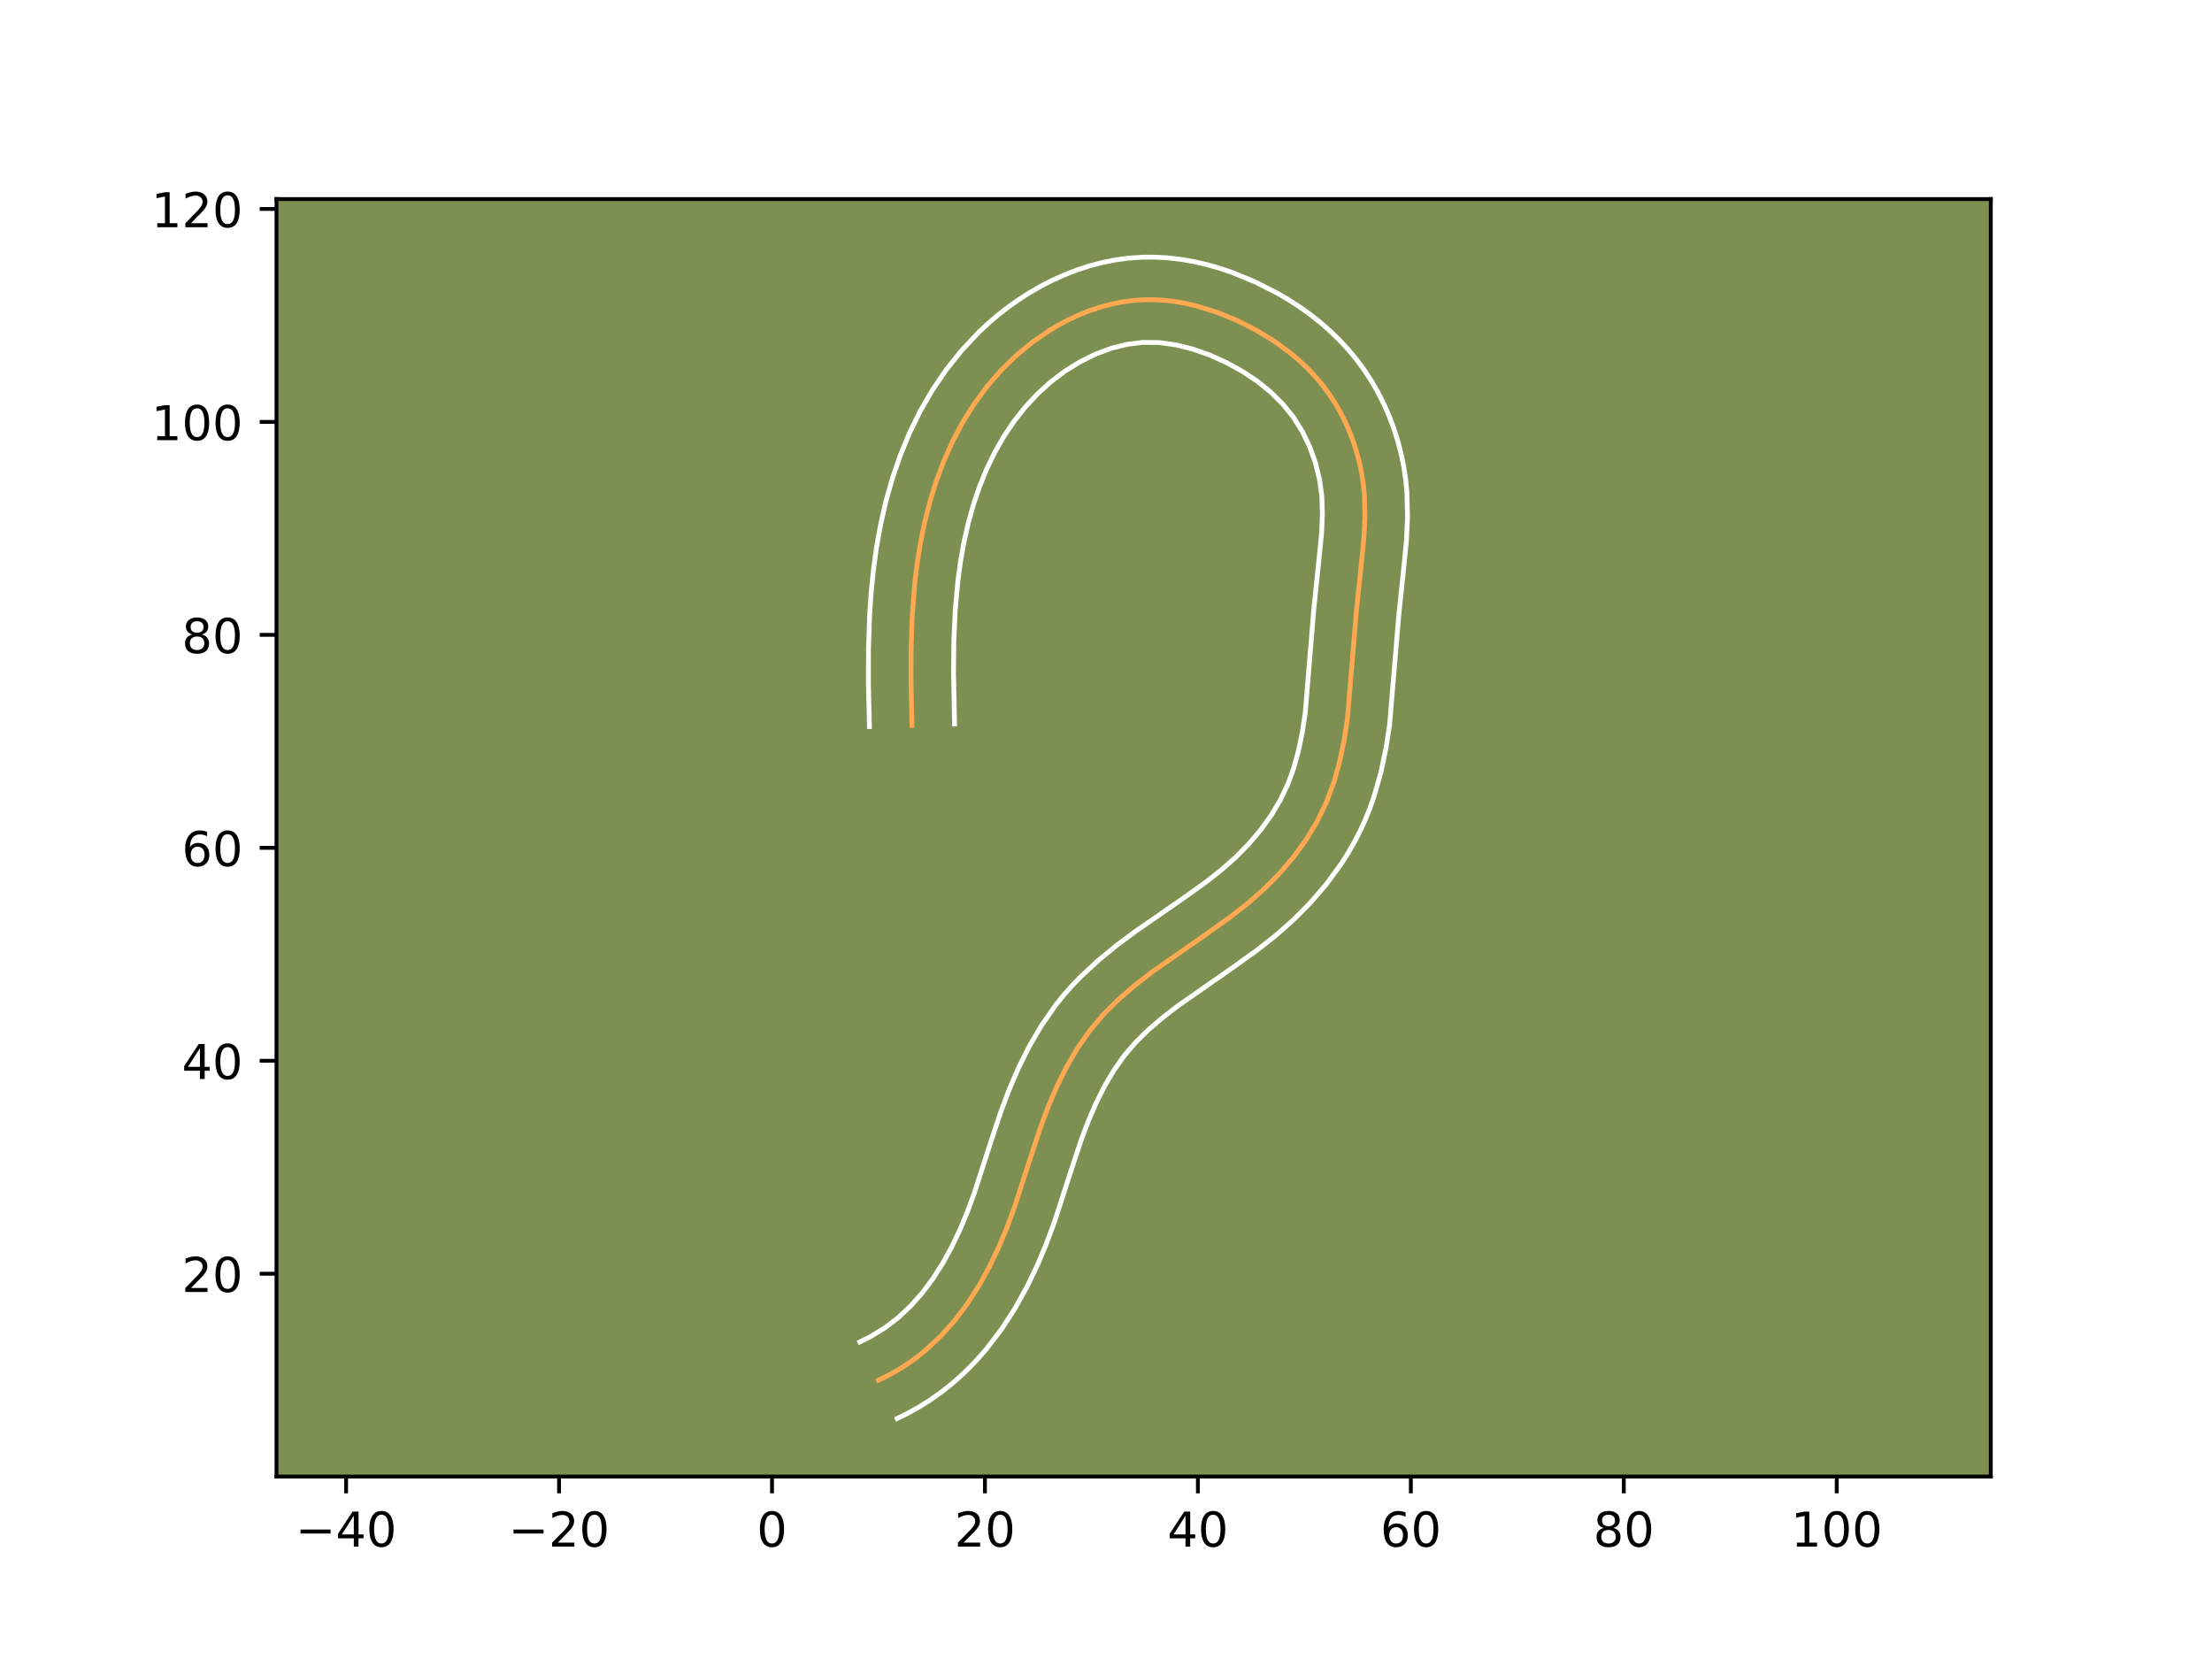 <?xml version="1.0" encoding="utf-8" standalone="no"?>
<!DOCTYPE svg PUBLIC "-//W3C//DTD SVG 1.1//EN"
  "http://www.w3.org/Graphics/SVG/1.1/DTD/svg11.dtd">
<!-- Created with matplotlib (https://matplotlib.org/) -->
<svg height="345.6pt" version="1.1" viewBox="0 0 460.8 345.6" width="460.8pt" xmlns="http://www.w3.org/2000/svg" xmlns:xlink="http://www.w3.org/1999/xlink">
 <defs>
  <style type="text/css">*{stroke-linecap:butt;stroke-linejoin:round;}</style>
 </defs>
 <g id="figure_1">
  <g id="patch_1">
   <path d="M 0 345.6 
L 460.8 345.6 
L 460.8 0 
L 0 0 
z
" style="fill:#ffffff;"/>
  </g>
  <g id="axes_1">
   <g id="patch_2">
    <path d="M 57.6 307.584 
L 414.72 307.584 
L 414.72 41.472 
L 57.6 41.472 
z
" style="fill:#7d9051;"/>
   </g>
   <g id="matplotlib.axis_1">
    <g id="xtick_1">
     <g id="line2d_1">
      <defs>
       <path d="M 0 0 
L 0 3.5 
" id="m7e9f458880" style="stroke:#000000;stroke-width:0.8;"/>
      </defs>
      <g>
       <use style="stroke:#000000;stroke-width:0.8;" x="72.099" xlink:href="#m7e9f458880" y="307.584"/>
      </g>
     </g>
     <g id="text_1">
      <!-- −40 -->
      <g transform="translate(61.547 322.182)scale(0.1 -0.1)">
       <defs>
        <path d="M 10.594 35.5 
L 73.188 35.5 
L 73.188 27.203 
L 10.594 27.203 
z
" id="DejaVuSans-8722"/>
        <path d="M 37.797 64.312 
L 12.891 25.391 
L 37.797 25.391 
z
M 35.203 72.906 
L 47.609 72.906 
L 47.609 25.391 
L 58.016 25.391 
L 58.016 17.188 
L 47.609 17.188 
L 47.609 0 
L 37.797 0 
L 37.797 17.188 
L 4.891 17.188 
L 4.891 26.703 
z
" id="DejaVuSans-52"/>
        <path d="M 31.781 66.406 
Q 24.172 66.406 20.328 58.906 
Q 16.5 51.422 16.5 36.375 
Q 16.5 21.391 20.328 13.891 
Q 24.172 6.391 31.781 6.391 
Q 39.453 6.391 43.281 13.891 
Q 47.125 21.391 47.125 36.375 
Q 47.125 51.422 43.281 58.906 
Q 39.453 66.406 31.781 66.406 
z
M 31.781 74.219 
Q 44.047 74.219 50.516 64.516 
Q 56.984 54.828 56.984 36.375 
Q 56.984 17.969 50.516 8.266 
Q 44.047 -1.422 31.781 -1.422 
Q 19.531 -1.422 13.062 8.266 
Q 6.594 17.969 6.594 36.375 
Q 6.594 54.828 13.062 64.516 
Q 19.531 74.219 31.781 74.219 
z
" id="DejaVuSans-48"/>
       </defs>
       <use xlink:href="#DejaVuSans-8722"/>
       <use x="83.789" xlink:href="#DejaVuSans-52"/>
       <use x="147.412" xlink:href="#DejaVuSans-48"/>
      </g>
     </g>
    </g>
    <g id="xtick_2">
     <g id="line2d_2">
      <g>
       <use style="stroke:#000000;stroke-width:0.8;" x="116.46" xlink:href="#m7e9f458880" y="307.584"/>
      </g>
     </g>
     <g id="text_2">
      <!-- −20 -->
      <g transform="translate(105.908 322.182)scale(0.1 -0.1)">
       <defs>
        <path d="M 19.188 8.297 
L 53.609 8.297 
L 53.609 0 
L 7.328 0 
L 7.328 8.297 
Q 12.938 14.109 22.625 23.891 
Q 32.328 33.688 34.812 36.531 
Q 39.547 41.844 41.422 45.531 
Q 43.312 49.219 43.312 52.781 
Q 43.312 58.594 39.234 62.25 
Q 35.156 65.922 28.609 65.922 
Q 23.969 65.922 18.812 64.312 
Q 13.672 62.703 7.812 59.422 
L 7.812 69.391 
Q 13.766 71.781 18.938 73 
Q 24.125 74.219 28.422 74.219 
Q 39.75 74.219 46.484 68.547 
Q 53.219 62.891 53.219 53.422 
Q 53.219 48.922 51.531 44.891 
Q 49.859 40.875 45.406 35.406 
Q 44.188 33.984 37.641 27.219 
Q 31.109 20.453 19.188 8.297 
z
" id="DejaVuSans-50"/>
       </defs>
       <use xlink:href="#DejaVuSans-8722"/>
       <use x="83.789" xlink:href="#DejaVuSans-50"/>
       <use x="147.412" xlink:href="#DejaVuSans-48"/>
      </g>
     </g>
    </g>
    <g id="xtick_3">
     <g id="line2d_3">
      <g>
       <use style="stroke:#000000;stroke-width:0.8;" x="160.822" xlink:href="#m7e9f458880" y="307.584"/>
      </g>
     </g>
     <g id="text_3">
      <!-- 0 -->
      <g transform="translate(157.64 322.182)scale(0.1 -0.1)">
       <use xlink:href="#DejaVuSans-48"/>
      </g>
     </g>
    </g>
    <g id="xtick_4">
     <g id="line2d_4">
      <g>
       <use style="stroke:#000000;stroke-width:0.8;" x="205.183" xlink:href="#m7e9f458880" y="307.584"/>
      </g>
     </g>
     <g id="text_4">
      <!-- 20 -->
      <g transform="translate(198.821 322.182)scale(0.1 -0.1)">
       <use xlink:href="#DejaVuSans-50"/>
       <use x="63.623" xlink:href="#DejaVuSans-48"/>
      </g>
     </g>
    </g>
    <g id="xtick_5">
     <g id="line2d_5">
      <g>
       <use style="stroke:#000000;stroke-width:0.8;" x="249.544" xlink:href="#m7e9f458880" y="307.584"/>
      </g>
     </g>
     <g id="text_5">
      <!-- 40 -->
      <g transform="translate(243.182 322.182)scale(0.1 -0.1)">
       <use xlink:href="#DejaVuSans-52"/>
       <use x="63.623" xlink:href="#DejaVuSans-48"/>
      </g>
     </g>
    </g>
    <g id="xtick_6">
     <g id="line2d_6">
      <g>
       <use style="stroke:#000000;stroke-width:0.8;" x="293.906" xlink:href="#m7e9f458880" y="307.584"/>
      </g>
     </g>
     <g id="text_6">
      <!-- 60 -->
      <g transform="translate(287.543 322.182)scale(0.1 -0.1)">
       <defs>
        <path d="M 33.016 40.375 
Q 26.375 40.375 22.484 35.828 
Q 18.609 31.297 18.609 23.391 
Q 18.609 15.531 22.484 10.953 
Q 26.375 6.391 33.016 6.391 
Q 39.656 6.391 43.531 10.953 
Q 47.406 15.531 47.406 23.391 
Q 47.406 31.297 43.531 35.828 
Q 39.656 40.375 33.016 40.375 
z
M 52.594 71.297 
L 52.594 62.312 
Q 48.875 64.062 45.094 64.984 
Q 41.312 65.922 37.594 65.922 
Q 27.828 65.922 22.672 59.328 
Q 17.531 52.734 16.797 39.406 
Q 19.672 43.656 24.016 45.922 
Q 28.375 48.188 33.594 48.188 
Q 44.578 48.188 50.953 41.516 
Q 57.328 34.859 57.328 23.391 
Q 57.328 12.156 50.688 5.359 
Q 44.047 -1.422 33.016 -1.422 
Q 20.359 -1.422 13.672 8.266 
Q 6.984 17.969 6.984 36.375 
Q 6.984 53.656 15.188 63.938 
Q 23.391 74.219 37.203 74.219 
Q 40.922 74.219 44.703 73.484 
Q 48.484 72.75 52.594 71.297 
z
" id="DejaVuSans-54"/>
       </defs>
       <use xlink:href="#DejaVuSans-54"/>
       <use x="63.623" xlink:href="#DejaVuSans-48"/>
      </g>
     </g>
    </g>
    <g id="xtick_7">
     <g id="line2d_7">
      <g>
       <use style="stroke:#000000;stroke-width:0.8;" x="338.267" xlink:href="#m7e9f458880" y="307.584"/>
      </g>
     </g>
     <g id="text_7">
      <!-- 80 -->
      <g transform="translate(331.905 322.182)scale(0.1 -0.1)">
       <defs>
        <path d="M 31.781 34.625 
Q 24.75 34.625 20.719 30.859 
Q 16.703 27.094 16.703 20.516 
Q 16.703 13.922 20.719 10.156 
Q 24.75 6.391 31.781 6.391 
Q 38.812 6.391 42.859 10.172 
Q 46.922 13.969 46.922 20.516 
Q 46.922 27.094 42.891 30.859 
Q 38.875 34.625 31.781 34.625 
z
M 21.922 38.812 
Q 15.578 40.375 12.031 44.719 
Q 8.5 49.078 8.5 55.328 
Q 8.5 64.062 14.719 69.141 
Q 20.953 74.219 31.781 74.219 
Q 42.672 74.219 48.875 69.141 
Q 55.078 64.062 55.078 55.328 
Q 55.078 49.078 51.531 44.719 
Q 48 40.375 41.703 38.812 
Q 48.828 37.156 52.797 32.312 
Q 56.781 27.484 56.781 20.516 
Q 56.781 9.906 50.312 4.234 
Q 43.844 -1.422 31.781 -1.422 
Q 19.734 -1.422 13.25 4.234 
Q 6.781 9.906 6.781 20.516 
Q 6.781 27.484 10.781 32.312 
Q 14.797 37.156 21.922 38.812 
z
M 18.312 54.391 
Q 18.312 48.734 21.844 45.562 
Q 25.391 42.391 31.781 42.391 
Q 38.141 42.391 41.719 45.562 
Q 45.312 48.734 45.312 54.391 
Q 45.312 60.062 41.719 63.234 
Q 38.141 66.406 31.781 66.406 
Q 25.391 66.406 21.844 63.234 
Q 18.312 60.062 18.312 54.391 
z
" id="DejaVuSans-56"/>
       </defs>
       <use xlink:href="#DejaVuSans-56"/>
       <use x="63.623" xlink:href="#DejaVuSans-48"/>
      </g>
     </g>
    </g>
    <g id="xtick_8">
     <g id="line2d_8">
      <g>
       <use style="stroke:#000000;stroke-width:0.8;" x="382.628" xlink:href="#m7e9f458880" y="307.584"/>
      </g>
     </g>
     <g id="text_8">
      <!-- 100 -->
      <g transform="translate(373.085 322.182)scale(0.1 -0.1)">
       <defs>
        <path d="M 12.406 8.297 
L 28.516 8.297 
L 28.516 63.922 
L 10.984 60.406 
L 10.984 69.391 
L 28.422 72.906 
L 38.281 72.906 
L 38.281 8.297 
L 54.391 8.297 
L 54.391 0 
L 12.406 0 
z
" id="DejaVuSans-49"/>
       </defs>
       <use xlink:href="#DejaVuSans-49"/>
       <use x="63.623" xlink:href="#DejaVuSans-48"/>
       <use x="127.246" xlink:href="#DejaVuSans-48"/>
      </g>
     </g>
    </g>
   </g>
   <g id="matplotlib.axis_2">
    <g id="ytick_1">
     <g id="line2d_9">
      <defs>
       <path d="M 0 0 
L -3.5 0 
" id="m61b2f9475d" style="stroke:#000000;stroke-width:0.8;"/>
      </defs>
      <g>
       <use style="stroke:#000000;stroke-width:0.8;" x="57.6" xlink:href="#m61b2f9475d" y="265.338"/>
      </g>
     </g>
     <g id="text_9">
      <!-- 20 -->
      <g transform="translate(37.875 269.138)scale(0.1 -0.1)">
       <use xlink:href="#DejaVuSans-50"/>
       <use x="63.623" xlink:href="#DejaVuSans-48"/>
      </g>
     </g>
    </g>
    <g id="ytick_2">
     <g id="line2d_10">
      <g>
       <use style="stroke:#000000;stroke-width:0.8;" x="57.6" xlink:href="#m61b2f9475d" y="220.977"/>
      </g>
     </g>
     <g id="text_10">
      <!-- 40 -->
      <g transform="translate(37.875 224.776)scale(0.1 -0.1)">
       <use xlink:href="#DejaVuSans-52"/>
       <use x="63.623" xlink:href="#DejaVuSans-48"/>
      </g>
     </g>
    </g>
    <g id="ytick_3">
     <g id="line2d_11">
      <g>
       <use style="stroke:#000000;stroke-width:0.8;" x="57.6" xlink:href="#m61b2f9475d" y="176.616"/>
      </g>
     </g>
     <g id="text_11">
      <!-- 60 -->
      <g transform="translate(37.875 180.415)scale(0.1 -0.1)">
       <use xlink:href="#DejaVuSans-54"/>
       <use x="63.623" xlink:href="#DejaVuSans-48"/>
      </g>
     </g>
    </g>
    <g id="ytick_4">
     <g id="line2d_12">
      <g>
       <use style="stroke:#000000;stroke-width:0.8;" x="57.6" xlink:href="#m61b2f9475d" y="132.254"/>
      </g>
     </g>
     <g id="text_12">
      <!-- 80 -->
      <g transform="translate(37.875 136.054)scale(0.1 -0.1)">
       <use xlink:href="#DejaVuSans-56"/>
       <use x="63.623" xlink:href="#DejaVuSans-48"/>
      </g>
     </g>
    </g>
    <g id="ytick_5">
     <g id="line2d_13">
      <g>
       <use style="stroke:#000000;stroke-width:0.8;" x="57.6" xlink:href="#m61b2f9475d" y="87.893"/>
      </g>
     </g>
     <g id="text_13">
      <!-- 100 -->
      <g transform="translate(31.512 91.692)scale(0.1 -0.1)">
       <use xlink:href="#DejaVuSans-49"/>
       <use x="63.623" xlink:href="#DejaVuSans-48"/>
       <use x="127.246" xlink:href="#DejaVuSans-48"/>
      </g>
     </g>
    </g>
    <g id="ytick_6">
     <g id="line2d_14">
      <g>
       <use style="stroke:#000000;stroke-width:0.8;" x="57.6" xlink:href="#m61b2f9475d" y="43.532"/>
      </g>
     </g>
     <g id="text_14">
      <!-- 120 -->
      <g transform="translate(31.512 47.331)scale(0.1 -0.1)">
       <use xlink:href="#DejaVuSans-49"/>
       <use x="63.623" xlink:href="#DejaVuSans-50"/>
       <use x="127.246" xlink:href="#DejaVuSans-48"/>
      </g>
     </g>
    </g>
   </g>
   <g id="line2d_15">
    <path clip-path="url(#p1b70874215)" d="M 189.985 151.097 
L 189.783 142.205 
L 189.79 135.499 
L 190.009 128.792 
L 190.506 122.105 
L 191.025 117.668 
L 191.719 113.257 
L 192.604 108.88 
L 193.705 104.544 
L 195.033 100.265 
L 196.601 96.069 
L 198.427 91.981 
L 200.516 88.024 
L 202.885 84.227 
L 205.536 80.613 
L 208.466 77.22 
L 211.673 74.075 
L 215.151 71.211 
L 218.897 68.662 
L 220.863 67.518 
L 222.881 66.471 
L 224.948 65.528 
L 227.055 64.697 
L 229.198 63.982 
L 231.37 63.395 
L 233.563 62.938 
L 235.775 62.62 
L 237.997 62.45 
L 240.224 62.427 
L 242.451 62.547 
L 244.673 62.8 
L 246.885 63.182 
L 249.085 63.681 
L 253.419 65.012 
L 257.638 66.731 
L 261.702 68.782 
L 265.565 71.149 
L 269.181 73.835 
L 270.88 75.299 
L 272.499 76.847 
L 274.03 78.475 
L 275.469 80.188 
L 276.809 81.984 
L 278.047 83.861 
L 279.178 85.81 
L 280.202 87.827 
L 281.116 89.896 
L 281.921 92.012 
L 282.616 94.17 
L 283.192 96.357 
L 283.656 98.564 
L 284 100.787 
L 284.226 103.014 
L 284.35 107.47 
L 284.142 111.926 
L 283.472 118.607 
L 282.545 127.501 
L 280.693 149.751 
L 280.01 154.196 
L 279.096 158.587 
L 277.891 162.89 
L 276.343 167.069 
L 274.402 171.091 
L 272.084 174.93 
L 269.438 178.57 
L 266.51 181.992 
L 263.347 185.184 
L 259.994 188.132 
L 256.491 190.88 
L 251.05 194.768 
L 240.002 202.474 
L 236.451 205.227 
L 233.066 208.146 
L 229.91 211.28 
L 227.044 214.667 
L 224.491 218.315 
L 222.227 222.177 
L 220.219 226.203 
L 218.443 230.342 
L 216.861 234.543 
L 214.752 240.898 
L 211.327 251.495 
L 209.781 255.694 
L 208.049 259.835 
L 206.11 263.886 
L 203.945 267.807 
L 201.537 271.56 
L 198.859 275.107 
L 195.898 278.412 
L 192.631 281.435 
L 190.879 282.83 
L 189.04 284.139 
L 187.117 285.361 
L 185.105 286.49 
L 183.002 287.519 
L 183.002 287.519 
" style="fill:none;stroke:#fea952;stroke-linecap:square;"/>
   </g>
   <g id="line2d_16">
    <path clip-path="url(#p1b70874215)" d="M 181.117 151.363 
L 180.911 142.275 
L 180.919 135.315 
L 181.152 128.273 
L 181.468 123.528 
L 181.943 118.771 
L 182.6 113.988 
L 183.461 109.207 
L 184.555 104.412 
L 185.903 99.649 
L 187.522 94.925 
L 189.439 90.266 
L 191.665 85.704 
L 194.227 81.267 
L 197.124 77.011 
L 200.368 72.956 
L 203.96 69.146 
L 205.885 67.351 
L 207.891 65.635 
L 209.993 63.992 
L 212.171 62.447 
L 214.432 60.996 
L 216.777 59.642 
L 219.2 58.398 
L 221.691 57.276 
L 224.25 56.28 
L 226.88 55.418 
L 229.56 54.709 
L 232.304 54.155 
L 235.095 53.774 
L 237.909 53.578 
L 240.701 53.568 
L 243.454 53.732 
L 246.182 54.057 
L 248.847 54.529 
L 251.494 55.142 
L 254.061 55.876 
L 256.593 56.726 
L 261.481 58.734 
L 266.174 61.12 
L 268.457 62.461 
L 270.684 63.902 
L 272.87 65.458 
L 274.972 67.114 
L 277.011 68.886 
L 278.964 70.77 
L 280.821 72.766 
L 282.582 74.884 
L 284.215 77.099 
L 285.721 79.408 
L 287.087 81.79 
L 288.319 84.243 
L 289.409 86.741 
L 290.368 89.295 
L 291.195 91.908 
L 291.875 94.533 
L 292.424 97.208 
L 292.827 99.89 
L 293.087 102.573 
L 293.218 107.752 
L 292.982 112.683 
L 292.285 119.626 
L 291.389 128.208 
L 289.476 151.002 
L 288.721 155.878 
L 287.682 160.822 
L 286.278 165.786 
L 285.412 168.265 
L 284.425 170.731 
L 283.317 173.149 
L 282.096 175.508 
L 280.78 177.784 
L 279.367 179.998 
L 276.29 184.207 
L 272.922 188.124 
L 269.31 191.754 
L 265.554 195.045 
L 261.752 198.024 
L 256.069 202.085 
L 245.359 209.546 
L 242.141 212.034 
L 239.192 214.563 
L 236.545 217.17 
L 234.204 219.906 
L 232.06 222.945 
L 230.104 226.26 
L 228.325 229.81 
L 226.713 233.554 
L 225.248 237.438 
L 223.213 243.568 
L 219.681 254.483 
L 218.007 259.018 
L 216.103 263.556 
L 213.947 268.045 
L 211.493 272.471 
L 208.723 276.764 
L 205.594 280.883 
L 203.894 282.852 
L 202.083 284.773 
L 200.17 286.618 
L 198.157 288.376 
L 196.023 290.059 
L 193.799 291.627 
L 191.459 293.098 
L 189.006 294.459 
L 186.903 295.488 
L 186.903 295.488 
" style="fill:none;stroke:#ffffff;stroke-linecap:square;"/>
   </g>
   <g id="line2d_17">
    <path clip-path="url(#p1b70874215)" d="M 198.853 150.831 
L 198.638 139.98 
L 198.704 133.545 
L 198.988 127.21 
L 199.548 120.993 
L 200.098 116.931 
L 200.812 112.924 
L 201.696 109.001 
L 202.775 105.145 
L 204.048 101.387 
L 205.525 97.755 
L 207.207 94.266 
L 209.104 90.939 
L 211.228 87.778 
L 213.565 84.819 
L 216.108 82.081 
L 218.867 79.577 
L 221.813 77.344 
L 224.948 75.394 
L 228.206 73.781 
L 231.516 72.546 
L 234.823 71.72 
L 238.085 71.321 
L 241.448 71.363 
L 244.922 71.834 
L 248.466 72.715 
L 252.024 73.97 
L 255.538 75.557 
L 258.868 77.392 
L 261.948 79.443 
L 264.748 81.712 
L 267.238 84.184 
L 269.403 86.869 
L 271.268 89.83 
L 272.824 93.051 
L 274.037 96.432 
L 274.888 99.921 
L 275.365 103.455 
L 275.482 107.187 
L 275.302 111.169 
L 274.658 117.587 
L 273.701 126.794 
L 271.909 148.499 
L 271.298 152.513 
L 270.509 156.353 
L 269.505 159.995 
L 268.262 163.408 
L 266.708 166.673 
L 264.802 169.862 
L 262.587 172.933 
L 260.098 175.86 
L 257.385 178.614 
L 254.433 181.219 
L 251.23 183.736 
L 246.032 187.452 
L 236.588 193.981 
L 232.696 196.88 
L 228.837 200.033 
L 225.081 203.512 
L 223.275 205.39 
L 221.53 207.37 
L 219.884 209.427 
L 216.923 213.686 
L 214.35 218.094 
L 212.114 222.595 
L 210.172 227.13 
L 208.475 231.648 
L 206.291 238.228 
L 202.973 248.508 
L 201.555 252.37 
L 199.994 256.115 
L 198.273 259.726 
L 196.398 263.143 
L 194.351 266.356 
L 192.125 269.331 
L 189.714 272.05 
L 187.105 274.494 
L 184.281 276.651 
L 181.205 278.521 
L 179.102 279.55 
L 179.102 279.55 
" style="fill:none;stroke:#ffffff;stroke-linecap:square;"/>
   </g>
   <g id="patch_3">
    <path d="M 57.6 307.584 
L 57.6 41.472 
" style="fill:none;stroke:#000000;stroke-linecap:square;stroke-linejoin:miter;stroke-width:0.8;"/>
   </g>
   <g id="patch_4">
    <path d="M 414.72 307.584 
L 414.72 41.472 
" style="fill:none;stroke:#000000;stroke-linecap:square;stroke-linejoin:miter;stroke-width:0.8;"/>
   </g>
   <g id="patch_5">
    <path d="M 57.6 307.584 
L 414.72 307.584 
" style="fill:none;stroke:#000000;stroke-linecap:square;stroke-linejoin:miter;stroke-width:0.8;"/>
   </g>
   <g id="patch_6">
    <path d="M 57.6 41.472 
L 414.72 41.472 
" style="fill:none;stroke:#000000;stroke-linecap:square;stroke-linejoin:miter;stroke-width:0.8;"/>
   </g>
  </g>
 </g>
 <defs>
  <clipPath id="p1b70874215">
   <rect height="266.112" width="357.12" x="57.6" y="41.472"/>
  </clipPath>
 </defs>
</svg>

